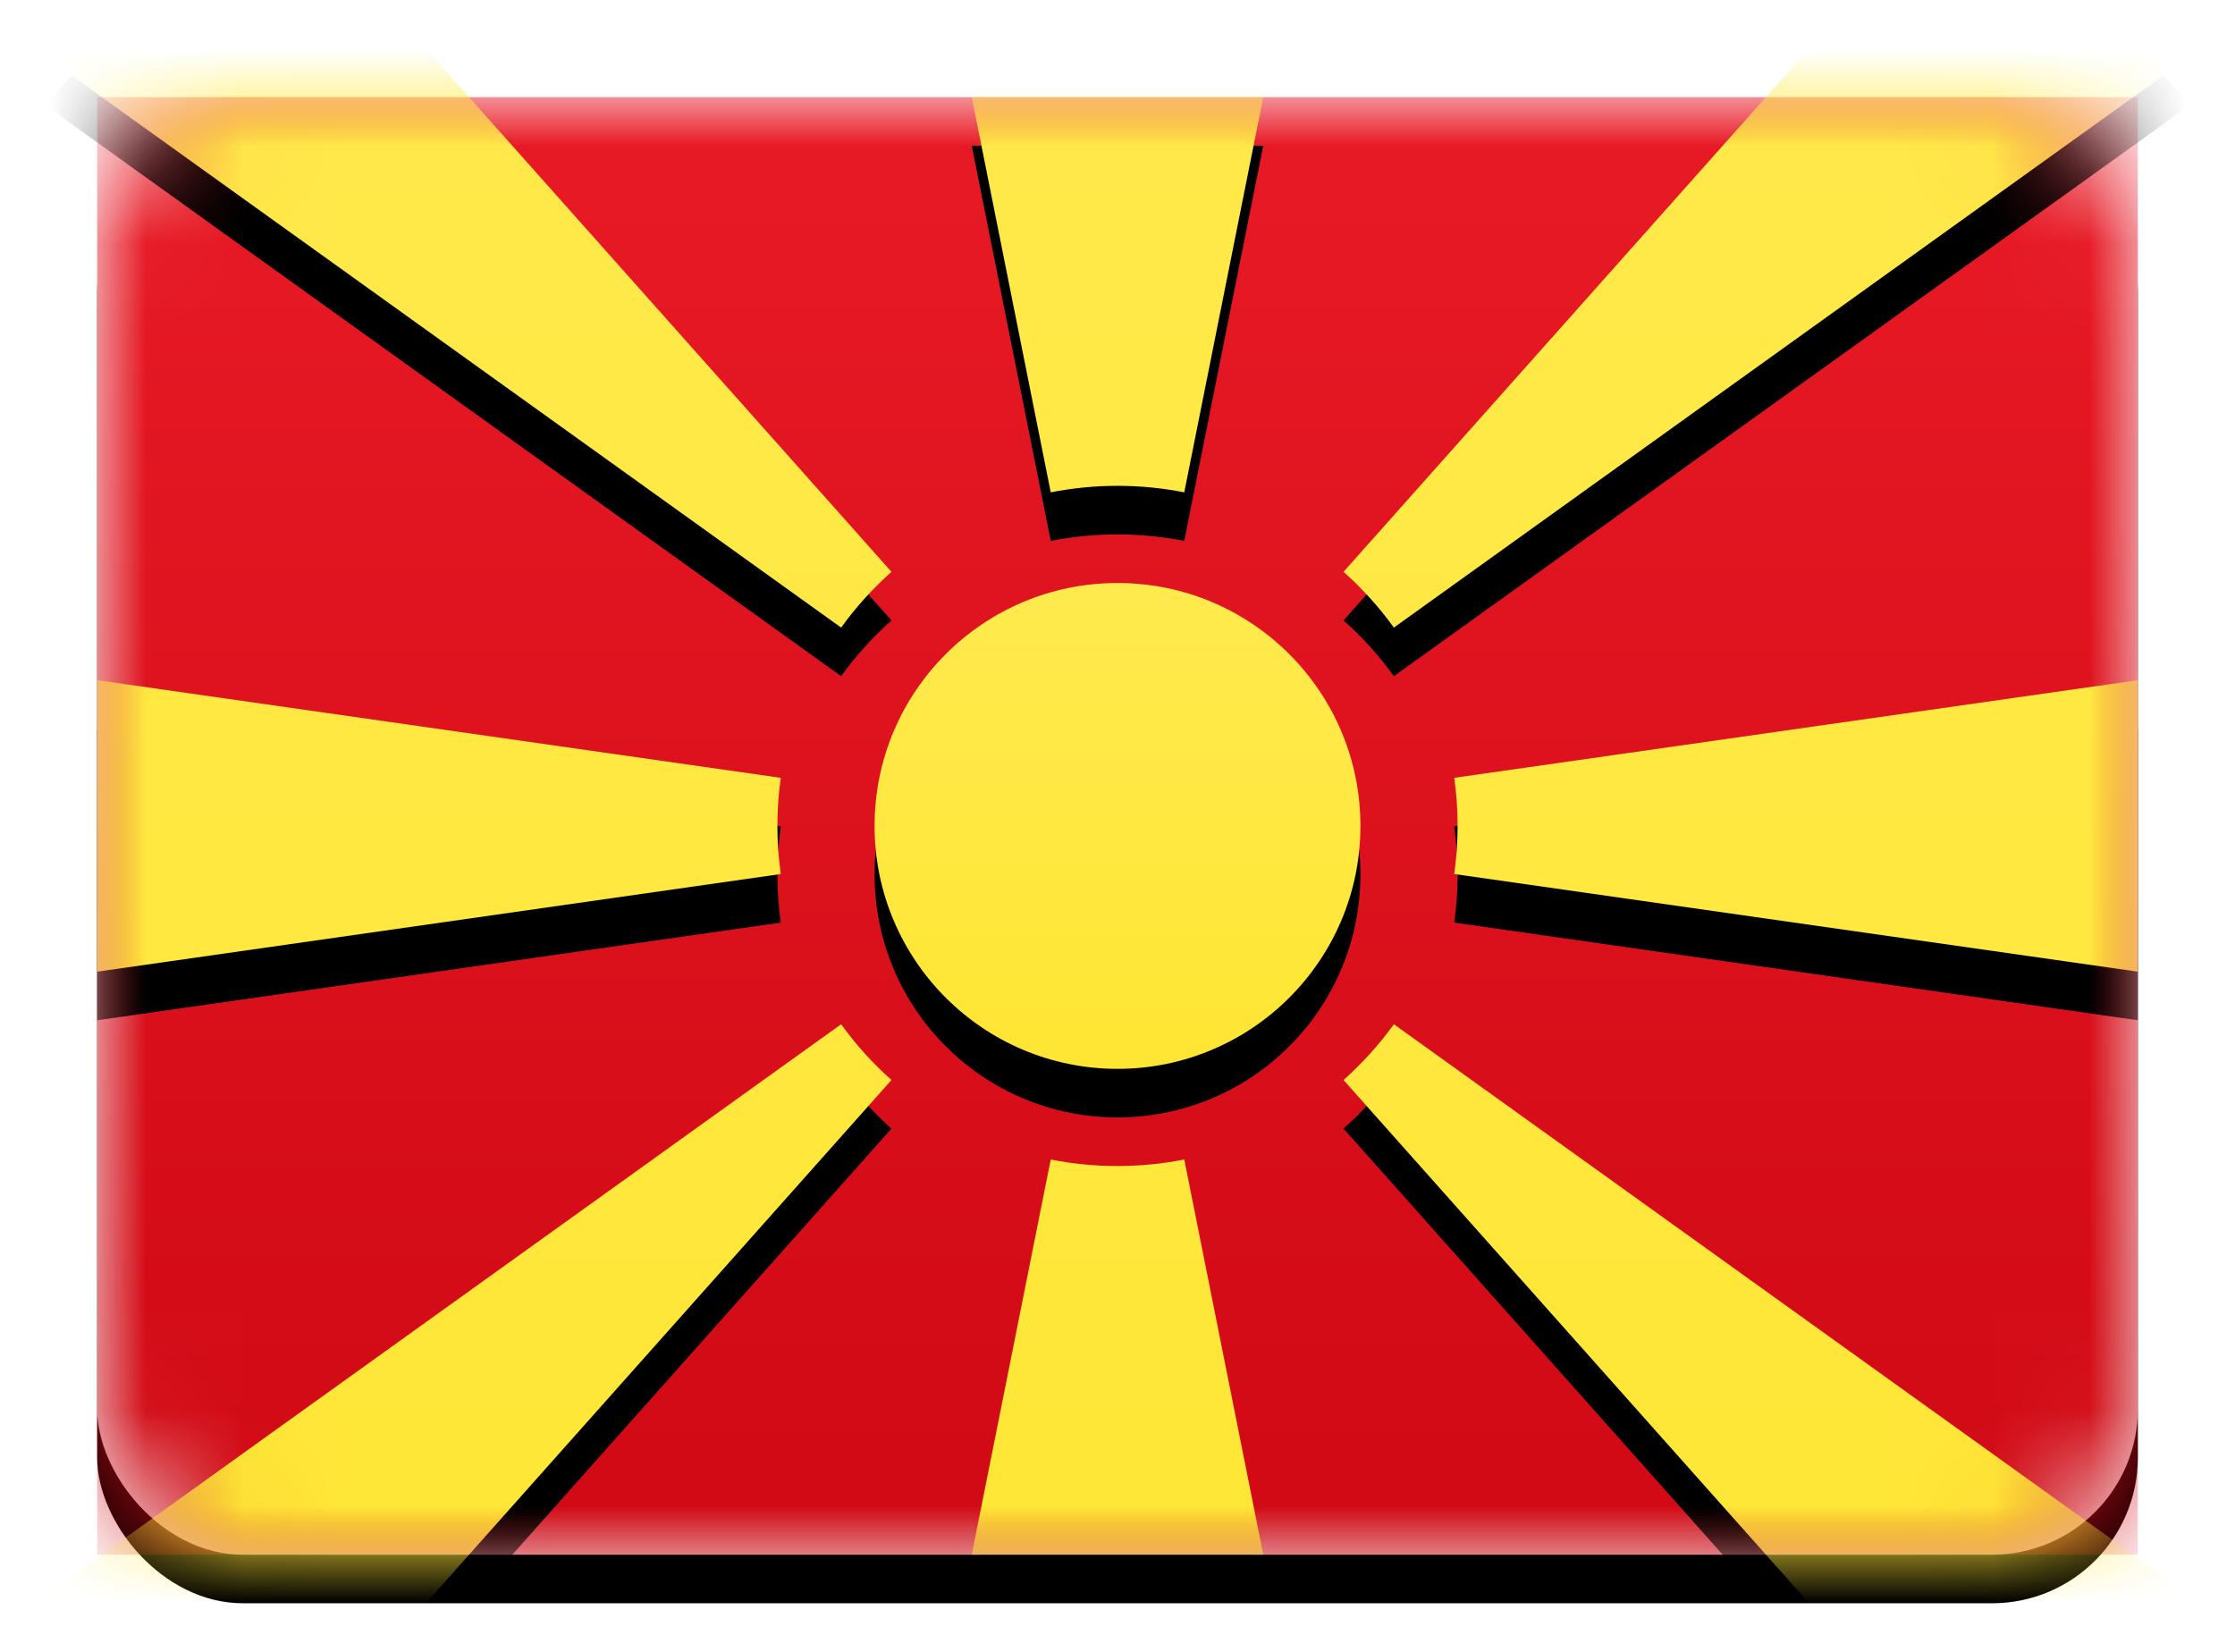 <?xml version="1.0" encoding="UTF-8" standalone="no"?>
<svg width="23px" height="17px" viewBox="0 0 23 17" version="1.1" xmlns="http://www.w3.org/2000/svg" xmlns:xlink="http://www.w3.org/1999/xlink">
    <!-- Generator: Sketch 3.7.2 (28276) - http://www.bohemiancoding.com/sketch -->
    <title>MK</title>
    <desc>Created with Sketch.</desc>
    <defs>
        <linearGradient x1="50%" y1="0%" x2="50%" y2="100%" id="linearGradient-1">
            <stop stop-color="#FFFFFF" offset="0%"></stop>
            <stop stop-color="#F0F0F0" offset="100%"></stop>
        </linearGradient>
        <rect id="path-2" x="0" y="0" width="21" height="15" rx="1.5"></rect>
        <filter x="-50%" y="-50%" width="200%" height="200%" filterUnits="objectBoundingBox" id="filter-4">
            <feOffset dx="0" dy="0.5" in="SourceAlpha" result="shadowOffsetOuter1"></feOffset>
            <feGaussianBlur stdDeviation="0.5" in="shadowOffsetOuter1" result="shadowBlurOuter1"></feGaussianBlur>
            <feColorMatrix values="0 0 0 0 0   0 0 0 0 0   0 0 0 0 0  0 0 0 0.16 0" type="matrix" in="shadowBlurOuter1"></feColorMatrix>
        </filter>
        <linearGradient x1="50%" y1="0%" x2="50%" y2="100%" id="linearGradient-5">
            <stop stop-color="#E81A26" offset="0%"></stop>
            <stop stop-color="#D00914" offset="100%"></stop>
        </linearGradient>
        <linearGradient x1="50%" y1="0%" x2="50%" y2="100%" id="linearGradient-6">
            <stop stop-color="#FFEA4E" offset="0%"></stop>
            <stop stop-color="#FFE633" offset="100%"></stop>
        </linearGradient>
        <circle id="path-7" cx="10.5" cy="7.5" r="2.5"></circle>
        <filter x="-50%" y="-50%" width="200%" height="200%" filterUnits="objectBoundingBox" id="filter-8">
            <feOffset dx="0" dy="0.5" in="SourceAlpha" result="shadowOffsetOuter1"></feOffset>
            <feColorMatrix values="0 0 0 0 0   0 0 0 0 0   0 0 0 0 0  0 0 0 0.06 0" type="matrix" in="shadowOffsetOuter1"></feColorMatrix>
        </filter>
        <path d="M13.344,9.541 L21.536,15.419 L19.529,17.648 L12.826,10.115 C13.019,9.943 13.193,9.751 13.344,9.541 Z M9.813,4.067 L9,-5.68434189e-14 L12,-5.68434189e-14 L11.187,4.067 C10.965,4.023 10.735,4 10.5,4 C10.265,4 10.035,4.023 9.813,4.067 Z M8.174,4.885 L1.471,-2.648 L-0.536,-0.419 L7.656,5.459 C7.807,5.249 7.981,5.057 8.174,4.885 Z M11.187,10.933 L12,15 L9,15 L9.813,10.933 C10.035,10.977 10.265,11 10.5,11 C10.735,11 10.965,10.977 11.187,10.933 Z M7.035,7.005 L0,6 L0,9 L7.035,7.995 C7.012,7.833 7,7.668 7,7.5 C7,7.332 7.012,7.167 7.035,7.005 Z M8.174,10.115 L1.471,17.648 L-0.536,15.419 L7.656,9.541 C7.807,9.751 7.981,9.943 8.174,10.115 Z M13.965,7.005 L21,6 L21,9 L13.965,7.995 C13.988,7.833 14,7.668 14,7.5 C14,7.332 13.988,7.167 13.965,7.005 Z M12.826,4.885 L19.529,-2.648 L21.536,-0.419 L13.344,5.459 C13.193,5.249 13.019,5.057 12.826,4.885 Z" id="path-9"></path>
        <filter x="-50%" y="-50%" width="200%" height="200%" filterUnits="objectBoundingBox" id="filter-10">
            <feOffset dx="0" dy="0.5" in="SourceAlpha" result="shadowOffsetOuter1"></feOffset>
            <feColorMatrix values="0 0 0 0 0   0 0 0 0 0   0 0 0 0 0  0 0 0 0.06 0" type="matrix" in="shadowOffsetOuter1"></feColorMatrix>
        </filter>
    </defs>
    <g id="Flag-Kit" stroke="none" stroke-width="1" fill="none" fill-rule="evenodd">
        <g id="MK">
            <g id="AE-Copy-4" transform="translate(1, 1)">
                <mask id="mask-3" fill="white">
                    <use xlink:href="#path-2"></use>
                </mask>
                <g id="Mask">
                    <use fill="black" fill-opacity="1" filter="url(#filter-4)" xlink:href="#path-2"></use>
                    <use fill="url(#linearGradient-1)" fill-rule="evenodd" xlink:href="#path-2"></use>
                </g>
                <rect id="Mask-Copy" fill="url(#linearGradient-5)" mask="url(#mask-3)" x="0" y="0" width="21" height="15"></rect>
                <g id="Oval-12" mask="url(#mask-3)">
                    <use fill="black" fill-opacity="1" filter="url(#filter-8)" xlink:href="#path-7"></use>
                    <use fill="url(#linearGradient-6)" fill-rule="evenodd" xlink:href="#path-7"></use>
                </g>
                <g id="Rectangle-346" mask="url(#mask-3)">
                    <use fill="black" fill-opacity="1" filter="url(#filter-10)" xlink:href="#path-9"></use>
                    <use fill="url(#linearGradient-6)" fill-rule="evenodd" xlink:href="#path-9"></use>
                </g>
                <rect id="Depth" mask="url(#mask-3)" x="0" y="0" width="21" height="15" rx="1.5"></rect>
            </g>
        </g>
    </g>
</svg>